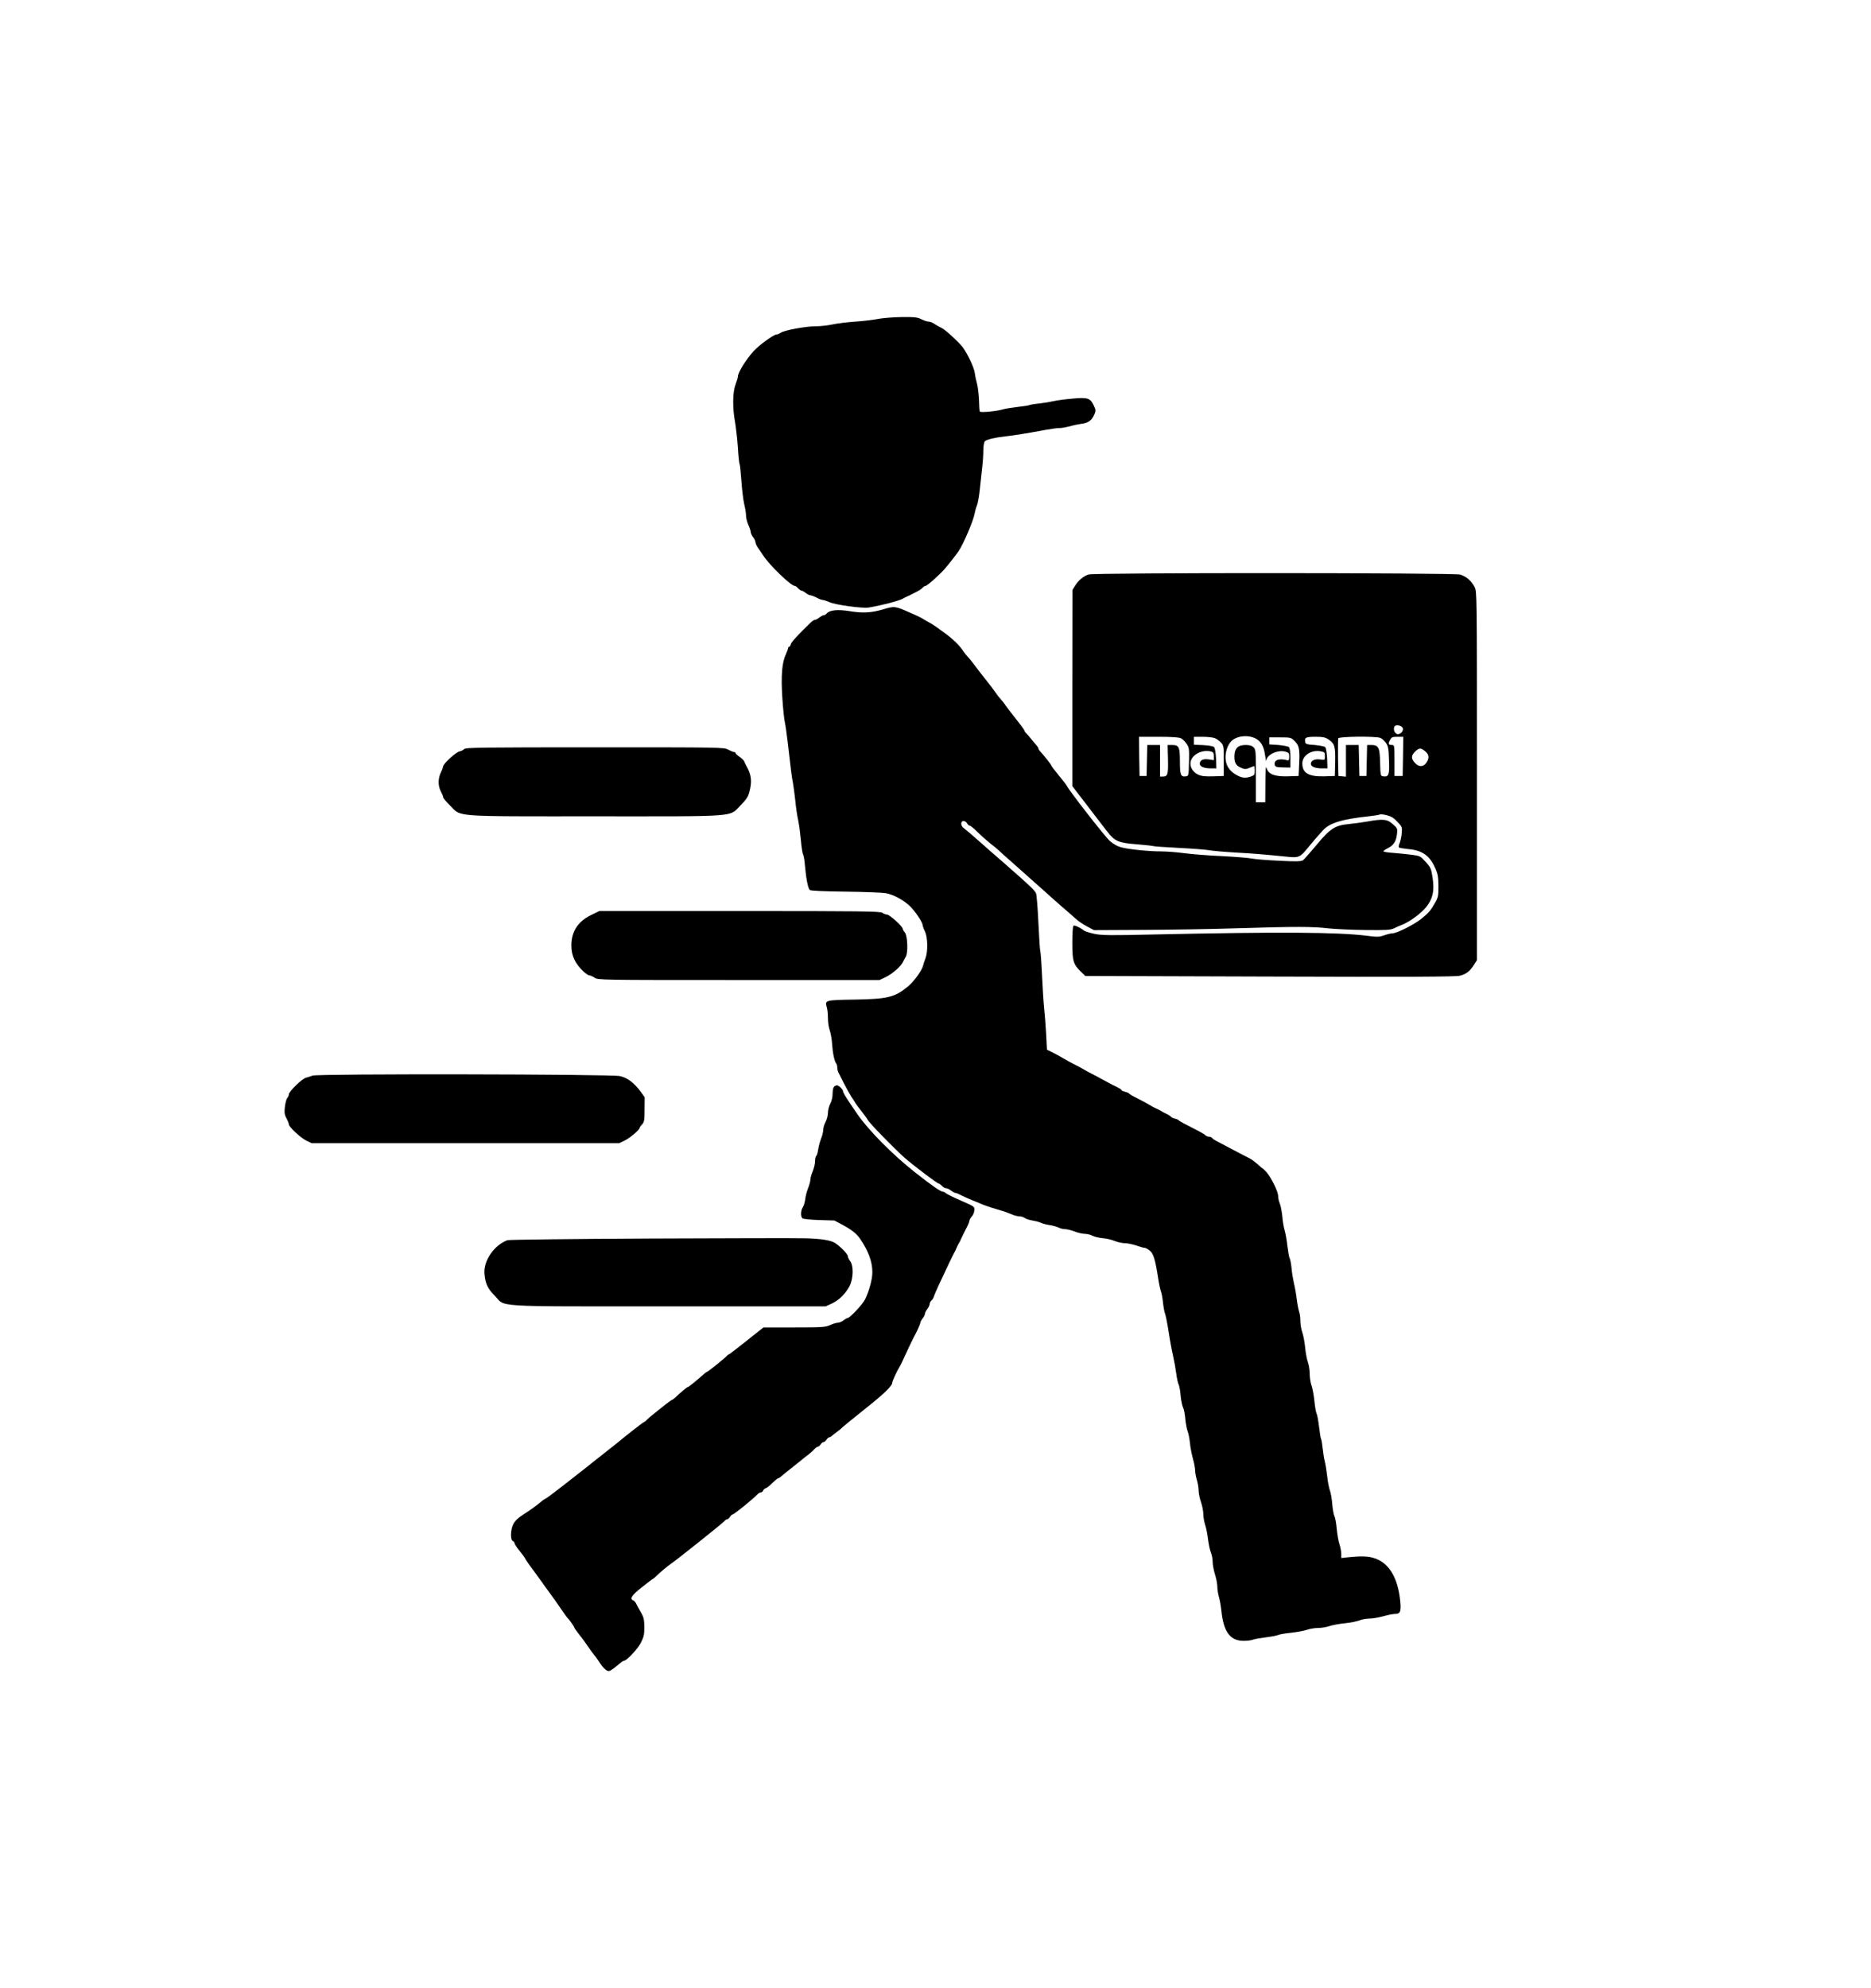 <?xml version="1.0" standalone="no"?>
<!DOCTYPE svg PUBLIC "-//W3C//DTD SVG 20010904//EN"
 "http://www.w3.org/TR/2001/REC-SVG-20010904/DTD/svg10.dtd">
<svg version="1.0" xmlns="http://www.w3.org/2000/svg"
 width="1600pt" height="1700pt" viewBox="0 0 1600 1700"
 preserveAspectRatio="xMidYMid meet">

<g transform="translate(0,1700) scale(0.1,-0.1)"
fill="#000000" stroke="none">
<path d="M7515 14274 c-38 -8 -128 -19 -200 -24 -71 -5 -161 -16 -200 -25 -38
-8 -102 -15 -142 -15 -84 0 -266 -34 -296 -55 -12 -8 -28 -15 -36 -15 -25 0
-150 -91 -198 -144 -66 -74 -133 -182 -133 -216 0 -8 -9 -39 -20 -68 -25 -65
-27 -198 -4 -322 8 -47 19 -144 24 -217 4 -73 11 -137 15 -142 3 -6 10 -70 15
-143 5 -73 16 -162 24 -198 9 -36 16 -81 16 -100 0 -19 9 -55 20 -79 11 -24
20 -51 20 -61 0 -9 9 -29 20 -43 11 -14 20 -33 20 -41 0 -9 8 -29 18 -44 11
-15 32 -47 48 -71 56 -86 238 -261 271 -261 6 0 18 -9 28 -20 10 -11 23 -20
29 -20 6 0 22 -9 36 -20 14 -11 32 -20 40 -20 8 0 32 -9 53 -20 20 -11 44 -20
53 -20 9 0 35 -9 58 -19 49 -23 280 -54 333 -46 111 18 259 57 293 76 8 5 26
14 40 20 14 6 34 16 45 22 11 6 32 17 46 24 15 7 32 20 39 28 7 8 18 15 24 15
14 0 121 95 166 147 28 32 95 117 116 148 43 63 127 260 139 325 3 19 12 51
20 70 8 19 19 85 25 145 7 61 16 144 20 185 5 41 9 105 9 141 1 40 6 71 14 77
18 15 87 31 174 41 75 8 181 25 348 56 44 8 96 15 116 15 20 0 57 7 84 14 26
8 72 18 102 22 60 7 91 30 113 84 12 28 11 36 -8 76 -30 61 -52 68 -187 55
-60 -5 -130 -15 -155 -21 -25 -6 -80 -15 -122 -20 -42 -4 -81 -11 -86 -14 -5
-3 -52 -10 -103 -16 -52 -6 -108 -15 -125 -21 -49 -15 -188 -29 -195 -18 -3 5
-6 49 -7 97 -2 48 -9 110 -16 137 -8 28 -17 71 -20 96 -7 47 -57 155 -101 217
-29 40 -147 150 -181 167 -22 10 -51 27 -66 37 -14 10 -36 18 -47 18 -12 0
-39 9 -61 20 -34 17 -58 20 -167 19 -70 -1 -159 -8 -198 -15z"/>
<path d="M9310 12088 c-42 -12 -88 -50 -117 -97 l-22 -36 -1 -839 0 -838 38
-49 c20 -26 62 -80 92 -120 30 -40 76 -100 102 -133 26 -34 55 -71 65 -84 65
-85 97 -99 253 -111 72 -6 135 -13 139 -15 4 -3 104 -10 222 -16 118 -6 235
-15 260 -20 26 -5 129 -14 230 -20 164 -9 230 -15 451 -37 81 -8 98 -1 155 69
49 60 84 101 136 158 56 63 165 96 390 120 48 5 92 12 98 16 5 3 32 0 60 -7
38 -10 60 -24 90 -57 39 -41 41 -46 36 -95 -2 -29 -10 -66 -17 -84 -8 -18 -11
-35 -7 -39 4 -4 40 -10 79 -14 120 -10 185 -56 232 -164 22 -49 26 -75 27
-152 0 -85 -2 -96 -30 -145 -38 -67 -53 -83 -116 -135 -59 -48 -209 -124 -245
-124 -14 0 -46 -8 -72 -17 -43 -15 -59 -16 -150 -4 -248 31 -750 34 -1809 11
-390 -9 -456 -8 -520 5 -40 9 -80 21 -89 28 -31 25 -80 48 -90 42 -6 -4 -10
-64 -10 -146 0 -157 8 -185 75 -249 l36 -35 1577 -5 c1201 -4 1589 -2 1626 7
53 13 86 38 122 95 l24 38 0 1575 c0 1564 0 1576 -20 1616 -27 52 -72 91 -123
106 -53 16 -3121 17 -3177 1z m2684 -1310 c16 -26 -26 -68 -52 -52 -19 12 -27
37 -18 60 8 20 56 14 70 -8z m-1250 -96 c42 -25 66 -70 75 -144 5 -35 9 -53
10 -41 3 50 99 95 164 76 28 -8 32 -13 32 -43 0 -26 -4 -34 -15 -31 -66 17
-110 6 -110 -29 0 -26 12 -32 78 -32 l57 -1 0 81 c0 52 -5 86 -13 94 -6 6 -47
14 -90 18 l-77 5 0 30 0 30 92 0 c88 0 93 -1 122 -29 41 -39 47 -70 41 -196
l-5 -105 -92 -3 c-113 -3 -166 17 -182 71 -7 23 -9 -12 -10 -130 l-1 -163 -40
0 -40 0 0 225 c0 212 -1 226 -20 245 -14 14 -33 20 -68 20 -67 0 -96 -30 -96
-99 0 -56 14 -78 62 -98 27 -11 37 -11 68 2 20 8 38 15 40 15 2 0 4 -18 4 -39
0 -35 -3 -40 -31 -50 -45 -16 -75 -14 -117 8 -45 23 -77 56 -91 94 -24 62 -7
150 37 198 47 49 150 59 216 21z m-644 5 c13 -7 35 -28 47 -47 22 -31 23 -43
21 -154 -3 -118 -4 -121 -26 -124 -45 -7 -52 12 -52 129 0 123 -8 139 -68 139
l-37 0 3 -121 c3 -130 -2 -149 -44 -149 l-24 0 0 135 0 135 -55 0 -54 0 -3
-132 -3 -133 -30 0 -30 0 -3 168 -2 167 167 0 c114 0 176 -4 193 -13z m287 2
c15 -5 39 -22 53 -37 24 -25 25 -32 25 -157 l0 -130 -90 -3 c-68 -2 -99 1
-128 14 -40 18 -67 57 -67 94 0 71 94 126 178 104 17 -5 22 -14 22 -40 l0 -34
-45 7 c-49 6 -75 -7 -75 -38 0 -24 37 -39 97 -39 l45 0 -3 85 c-3 51 -9 89
-17 97 -8 8 -45 14 -92 17 l-80 3 0 34 0 34 74 0 c41 0 87 -5 103 -11z m974
-12 c53 -36 59 -57 57 -192 l-3 -120 -90 -3 c-136 -4 -190 29 -188 114 2 66
79 115 157 100 33 -6 36 -10 36 -42 0 -34 0 -34 -39 -28 -46 7 -81 -9 -81 -37
0 -24 36 -39 97 -39 l45 0 -3 85 c-3 49 -9 89 -17 97 -6 6 -47 14 -89 18 -65
4 -78 8 -81 23 -8 41 4 47 86 47 66 0 85 -4 113 -23z m442 14 c14 -5 35 -24
48 -42 20 -29 24 -47 27 -149 5 -126 -2 -145 -50 -138 -22 3 -23 6 -26 118 -3
130 -13 150 -78 150 l-33 0 -3 -132 -3 -133 -30 0 -30 0 -3 133 -3 132 -54 0
-55 0 0 -136 0 -135 -32 3 -33 3 -3 155 c-1 85 0 160 2 167 6 16 319 19 359 4z
m195 -158 l-3 -168 -35 0 -35 0 0 133 c0 127 -1 132 -21 132 -31 0 -35 9 -18
41 13 26 20 29 64 29 l50 0 -2 -167z m185 47 c34 -27 41 -53 23 -88 -27 -52
-72 -56 -110 -11 -31 36 -28 62 10 97 31 27 44 28 77 2z"/>
<path d="M7550 11789 c-99 -29 -173 -33 -283 -15 -103 17 -173 10 -198 -20 -6
-8 -17 -14 -24 -14 -7 0 -24 -9 -38 -20 -14 -11 -31 -20 -38 -20 -6 0 -21 -9
-33 -20 -108 -104 -168 -169 -173 -187 -3 -13 -9 -23 -14 -23 -5 0 -9 -5 -9
-10 0 -6 -9 -29 -19 -53 -34 -72 -43 -182 -31 -372 6 -93 16 -187 21 -207 5
-21 16 -95 24 -165 30 -262 36 -309 46 -358 5 -27 14 -95 20 -150 5 -55 16
-131 25 -170 8 -38 18 -116 23 -171 5 -56 13 -110 19 -120 5 -11 13 -55 16
-99 9 -107 26 -192 41 -205 8 -7 124 -12 306 -14 162 -2 317 -8 344 -13 65
-13 139 -52 198 -103 45 -40 117 -144 117 -171 1 -8 9 -32 20 -54 24 -50 26
-172 4 -230 -9 -22 -18 -51 -21 -64 -10 -41 -80 -136 -130 -177 -113 -92 -172
-106 -455 -111 -251 -4 -255 -5 -238 -64 6 -18 10 -61 10 -95 0 -34 7 -81 16
-105 8 -24 18 -78 20 -119 5 -75 20 -147 36 -165 4 -5 8 -19 8 -32 0 -13 4
-31 9 -41 5 -9 26 -51 46 -92 21 -41 50 -93 64 -115 15 -22 31 -47 36 -57 6
-9 31 -44 58 -77 26 -34 47 -63 47 -65 0 -14 223 -243 315 -325 77 -67 280
-221 292 -221 6 0 18 -9 28 -20 10 -11 26 -20 35 -20 10 0 29 -9 43 -20 14
-11 31 -20 37 -20 7 0 29 -9 49 -20 20 -10 65 -31 101 -45 36 -14 74 -30 85
-35 28 -12 113 -39 160 -52 22 -6 58 -19 81 -29 22 -11 54 -19 70 -19 16 0 37
-7 48 -15 10 -8 39 -17 65 -21 25 -4 57 -12 71 -19 14 -7 48 -16 75 -20 28 -4
62 -14 77 -21 15 -8 41 -14 57 -14 17 0 53 -9 81 -20 28 -11 67 -20 86 -20 19
0 49 -7 66 -16 16 -9 56 -18 87 -21 31 -2 77 -13 103 -24 26 -10 65 -19 88
-19 22 0 66 -9 97 -20 32 -11 64 -20 73 -20 8 -1 28 -11 43 -24 31 -25 47 -79
71 -236 7 -47 18 -96 23 -110 6 -14 14 -56 18 -95 4 -38 12 -80 17 -95 6 -14
16 -63 24 -110 20 -129 33 -198 49 -270 8 -36 19 -97 24 -136 5 -39 14 -80 20
-92 6 -11 14 -53 17 -94 4 -40 13 -85 20 -100 8 -14 17 -59 20 -100 4 -40 13
-88 20 -106 8 -19 16 -64 20 -100 3 -37 15 -97 25 -133 10 -36 19 -81 19 -100
0 -19 7 -56 15 -83 8 -27 15 -68 15 -90 0 -23 9 -67 20 -99 11 -31 20 -77 20
-101 0 -25 7 -66 15 -91 9 -25 20 -80 25 -123 5 -42 16 -94 24 -114 9 -21 16
-57 16 -82 0 -24 9 -73 20 -108 11 -34 20 -81 20 -104 0 -22 6 -63 14 -90 8
-27 17 -80 21 -118 18 -179 75 -256 189 -256 30 0 66 4 80 10 14 5 65 14 112
20 48 6 95 15 104 20 9 5 59 14 111 19 52 6 112 17 134 25 22 8 65 16 95 16
30 0 73 7 95 15 22 8 82 20 133 25 51 5 109 17 128 25 20 8 57 15 83 15 25 0
79 9 119 20 39 11 85 20 101 20 45 0 53 19 46 102 -20 213 -100 342 -236 379
-47 13 -105 14 -206 4 l-63 -7 0 36 c0 19 -7 56 -15 80 -9 25 -19 85 -24 133
-4 49 -13 98 -20 110 -6 12 -14 57 -18 100 -3 43 -12 96 -20 118 -8 22 -19 76
-23 120 -5 44 -14 100 -20 125 -7 25 -15 77 -19 116 -4 38 -10 75 -14 81 -4 6
-11 52 -17 103 -6 51 -15 100 -20 110 -6 10 -15 61 -20 112 -5 51 -17 111 -25
133 -8 22 -15 67 -15 100 0 33 -8 78 -16 100 -8 22 -19 78 -23 125 -5 47 -16
105 -25 130 -9 25 -16 68 -16 97 0 28 -5 64 -11 79 -5 16 -15 64 -20 107 -5
43 -16 104 -24 135 -7 31 -17 89 -20 127 -4 39 -11 78 -17 88 -5 9 -13 57 -19
105 -5 48 -16 107 -23 132 -8 25 -17 78 -20 118 -4 40 -13 89 -21 109 -8 19
-15 49 -15 67 0 38 -60 159 -100 204 -16 17 -31 32 -34 32 -2 0 -21 16 -42 36
-22 19 -52 42 -69 50 -16 8 -77 39 -135 70 -58 31 -122 65 -142 75 -20 10 -40
23 -43 29 -3 5 -15 10 -25 10 -10 0 -25 6 -32 13 -7 7 -31 22 -53 33 -125 64
-171 88 -175 95 -3 4 -18 11 -33 14 -15 4 -30 11 -33 16 -3 5 -20 16 -37 24
-18 8 -39 19 -47 25 -8 5 -26 15 -40 21 -14 5 -43 21 -65 34 -22 14 -68 38
-102 55 -35 17 -65 35 -68 40 -3 5 -19 11 -35 15 -17 4 -30 10 -30 15 0 4 -17
15 -37 25 -21 9 -60 29 -88 45 -27 15 -77 42 -110 59 -57 29 -71 37 -112 61
-10 6 -36 19 -58 30 -22 11 -58 31 -80 44 -22 13 -65 37 -96 53 l-56 28 -7
135 c-4 74 -12 173 -17 220 -5 47 -13 174 -18 282 -5 108 -12 201 -15 206 -3
5 -10 113 -16 241 -6 129 -15 243 -21 254 -12 24 -46 57 -153 152 -38 33 -78
69 -91 80 -12 11 -48 43 -80 70 -32 28 -106 92 -164 144 -58 52 -116 100 -128
109 -29 18 -31 62 -3 62 10 0 24 -9 30 -20 6 -11 16 -20 23 -20 7 0 37 -25 67
-55 30 -30 78 -72 105 -94 28 -21 64 -51 81 -67 17 -16 61 -56 99 -89 37 -33
73 -65 79 -70 6 -6 56 -50 111 -99 55 -48 134 -119 175 -156 41 -37 91 -80
110 -96 19 -16 53 -46 75 -66 22 -21 67 -52 100 -69 l60 -32 425 2 c234 1 596
7 805 14 490 15 646 15 775 -1 58 -6 200 -13 315 -14 179 -2 215 0 245 14 19
9 52 24 73 32 65 26 160 97 203 150 57 72 72 137 55 250 -12 79 -16 88 -59
136 -45 50 -50 52 -117 61 -38 5 -109 12 -157 16 -49 3 -88 9 -88 14 0 4 17
16 37 26 49 24 72 58 79 118 6 49 5 52 -35 88 -48 43 -82 47 -222 22 -46 -8
-115 -17 -154 -21 -117 -11 -159 -37 -275 -177 -55 -66 -108 -126 -118 -133
-14 -10 -59 -11 -203 -4 -101 5 -206 13 -234 19 -27 6 -144 15 -260 21 -115 5
-259 17 -320 25 -60 8 -146 15 -191 15 -110 0 -288 18 -350 36 -29 8 -67 30
-92 52 -45 40 -356 440 -371 476 -2 6 -33 45 -68 87 -34 42 -63 80 -63 84 0 7
-67 91 -97 123 -7 7 -13 18 -13 23 0 5 -8 17 -17 27 -10 11 -29 33 -43 51 -14
18 -33 40 -42 49 -10 9 -18 21 -18 26 0 5 -33 50 -73 100 -40 50 -80 102 -89
116 -8 14 -26 36 -39 50 -13 14 -33 39 -43 55 -11 17 -47 64 -80 106 -34 42
-70 89 -81 104 -22 31 -61 80 -85 106 -8 8 -22 26 -30 38 -36 54 -88 106 -169
164 -47 35 -93 67 -101 71 -8 4 -33 18 -55 31 -40 25 -58 34 -130 65 -132 59
-135 59 -235 29z"/>
<path d="M3971 10596 c-7 -8 -26 -18 -42 -21 -31 -7 -139 -105 -139 -128 -1
-6 -9 -30 -20 -52 -25 -52 -25 -115 0 -162 11 -21 20 -43 20 -50 0 -7 26 -39
58 -70 101 -100 0 -93 1242 -93 1246 0 1142 -8 1245 96 48 49 63 71 74 115 23
88 17 144 -26 219 -8 14 -16 32 -19 40 -3 9 -21 26 -40 39 -19 13 -34 27 -34
32 0 5 -6 9 -13 9 -7 0 -29 9 -50 20 -36 20 -56 20 -1141 20 -947 0 -1105 -2
-1115 -14z"/>
<path d="M5053 9175 c-111 -54 -167 -141 -167 -260 0 -86 32 -155 104 -222 19
-18 42 -33 50 -33 8 0 29 -9 45 -20 30 -20 49 -20 1233 -20 l1203 0 52 25 c56
26 131 92 148 128 5 12 17 33 25 47 21 35 15 182 -9 208 -9 10 -17 24 -17 30
0 20 -113 122 -135 122 -11 0 -29 7 -39 15 -17 13 -180 15 -1220 15 l-1201 0
-72 -35z"/>
<path d="M2673 7803 c-16 -6 -41 -14 -56 -18 -32 -6 -147 -118 -147 -143 0 -8
-6 -23 -14 -31 -7 -9 -16 -43 -20 -76 -5 -49 -3 -67 14 -97 11 -21 20 -44 20
-51 0 -22 98 -114 148 -139 l47 -23 1315 0 1315 0 49 24 c45 22 126 91 126
108 0 4 9 17 21 29 18 20 21 35 21 127 l1 105 -36 50 c-55 74 -113 118 -177
131 -80 17 -2588 21 -2627 4z"/>
<path d="M7132 7708 c-7 -7 -12 -34 -12 -60 0 -29 -8 -63 -20 -85 -11 -21 -20
-56 -20 -78 0 -22 -9 -57 -20 -78 -11 -20 -20 -50 -20 -67 0 -16 -8 -51 -19
-77 -10 -26 -21 -69 -25 -95 -4 -26 -11 -50 -17 -53 -5 -4 -9 -24 -9 -45 0
-21 -9 -59 -20 -85 -11 -26 -20 -58 -20 -71 0 -14 -9 -46 -19 -72 -11 -26 -22
-69 -25 -95 -3 -27 -13 -58 -21 -70 -18 -26 -20 -81 -2 -95 6 -5 71 -12 142
-14 l130 -4 79 -42 c70 -38 111 -71 141 -114 71 -104 105 -196 105 -286 0 -60
-26 -156 -62 -232 -21 -43 -131 -160 -150 -160 -6 0 -21 -9 -35 -20 -14 -11
-36 -20 -48 -20 -13 0 -42 -9 -66 -20 -40 -18 -67 -20 -307 -20 l-263 0 -145
-115 c-79 -63 -147 -115 -150 -115 -4 0 -12 -6 -18 -13 -14 -18 -163 -137
-170 -137 -3 0 -16 -9 -28 -20 -59 -53 -129 -110 -136 -110 -7 0 -67 -50 -108
-90 -12 -11 -24 -20 -28 -20 -3 0 -40 -26 -80 -59 -102 -81 -105 -83 -131
-108 -12 -13 -25 -23 -29 -23 -5 0 -156 -117 -218 -170 -7 -5 -40 -31 -73 -58
-34 -26 -67 -53 -75 -59 -19 -16 -258 -204 -334 -263 -89 -69 -130 -99 -145
-107 -8 -3 -22 -13 -30 -20 -34 -30 -99 -77 -159 -115 -42 -27 -69 -53 -82
-79 -25 -47 -27 -137 -5 -145 8 -4 15 -12 15 -19 0 -7 20 -38 45 -68 25 -31
45 -59 45 -62 0 -3 30 -48 68 -98 37 -51 75 -103 85 -117 9 -14 37 -52 61 -85
25 -33 66 -91 92 -130 26 -38 52 -75 58 -80 15 -14 56 -73 56 -80 0 -3 19 -30
42 -60 24 -29 59 -77 78 -106 19 -28 42 -59 50 -69 8 -9 20 -24 25 -32 39 -59
51 -75 69 -90 33 -28 34 -27 143 62 7 6 15 10 19 10 23 0 113 96 142 149 28
55 32 72 32 139 -1 67 -5 84 -30 127 -16 28 -34 60 -40 73 -5 12 -17 25 -25
28 -33 13 -13 44 75 113 49 39 91 71 94 71 2 0 17 12 33 28 42 40 84 75 124
103 58 41 433 340 451 360 9 11 21 19 27 19 6 0 16 9 23 20 7 11 17 20 22 20
12 0 173 130 214 173 9 9 22 17 30 17 7 0 15 7 18 15 3 8 13 17 23 20 9 2 34
23 56 45 22 21 44 39 49 40 5 0 16 7 25 15 9 8 54 45 101 82 47 37 91 72 97
78 7 5 24 19 39 30 14 11 36 30 47 43 11 12 25 22 31 22 6 0 17 9 24 20 7 11
18 20 25 20 7 0 18 9 25 20 7 11 17 20 23 20 6 0 16 6 23 13 7 6 25 21 41 32
16 11 38 29 49 41 12 11 98 81 192 156 163 129 234 198 234 225 0 12 39 98 61
133 5 8 14 26 21 40 38 84 92 197 99 210 24 41 59 118 59 129 0 7 9 24 20 38
11 14 20 32 20 40 0 8 9 26 20 40 11 14 20 34 20 43 0 10 7 23 15 30 8 6 17
22 21 33 3 12 22 56 41 97 68 147 125 265 134 280 5 8 14 26 19 40 6 14 15 32
20 40 6 8 15 26 20 40 6 14 24 50 40 81 17 31 30 63 30 71 0 8 9 24 20 36 11
11 21 35 22 53 3 32 2 32 -114 83 -65 28 -123 57 -130 64 -6 6 -17 12 -23 12
-20 0 -89 47 -234 161 -195 153 -405 365 -501 505 -8 12 -39 57 -67 99 -29 42
-53 83 -53 91 0 18 -36 54 -53 54 -7 0 -18 -5 -25 -12z"/>
<path d="M5565 6410 c-662 -3 -1211 -10 -1225 -14 -115 -42 -207 -177 -197
-288 7 -82 27 -126 86 -185 99 -102 -52 -93 1484 -93 l1348 0 52 24 c61 28
116 82 152 149 33 64 36 175 5 214 -11 14 -20 34 -20 43 0 17 -65 84 -111 113
-37 23 -122 36 -254 39 -66 2 -660 1 -1320 -2z"/>
</g>
</svg>
